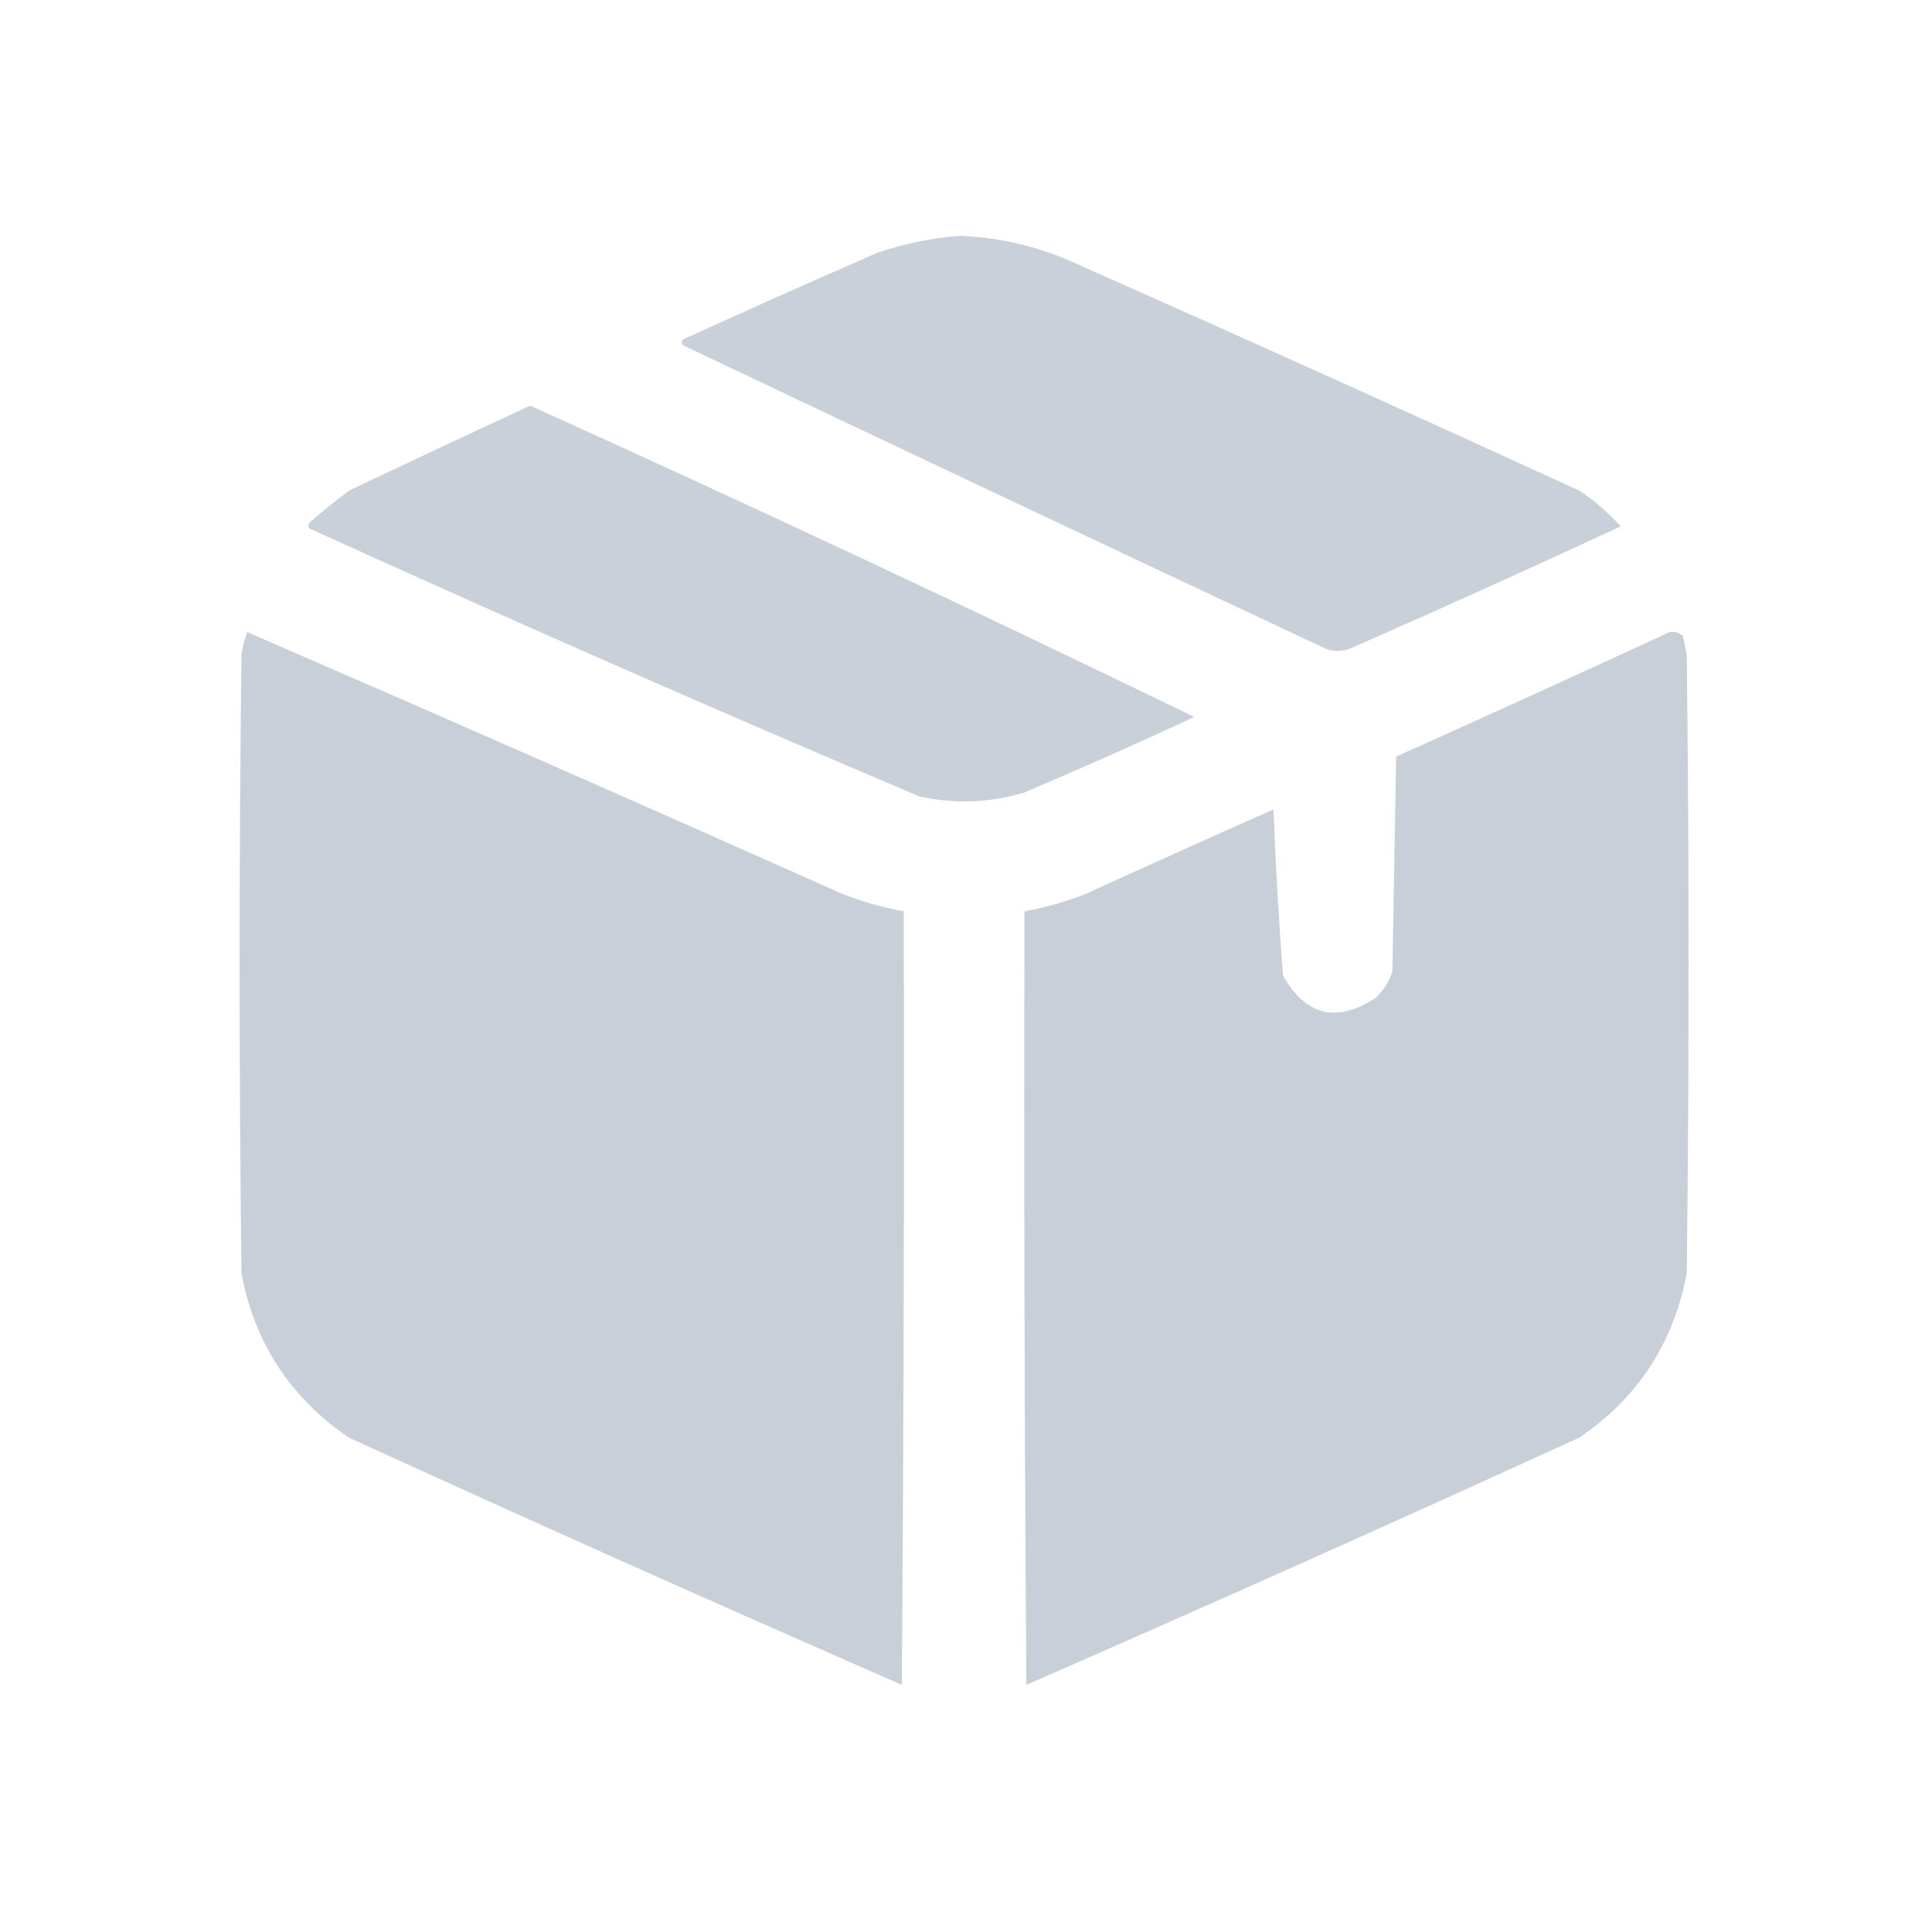 <svg width="249" height="249" viewBox="0 0 249 249" fill="none" xmlns="http://www.w3.org/2000/svg">
<path opacity="0.974" fill-rule="evenodd" clip-rule="evenodd" d="M123.77 30.395C129.029 30.615 134.054 31.831 138.846 34.042C160.464 43.635 182.024 53.362 203.527 63.222C205.512 64.537 207.295 66.077 208.877 67.842C197.278 73.236 185.606 78.504 173.861 83.647C172.889 83.972 171.916 83.972 170.943 83.647C143.267 70.66 115.627 57.61 88.025 44.498C87.737 44.02 87.9 43.696 88.511 43.525C96.668 39.811 104.855 36.164 113.07 32.583C116.612 31.377 120.179 30.648 123.77 30.395Z" fill="#C8CFD8"/>
<path opacity="0.969" fill-rule="evenodd" clip-rule="evenodd" d="M68.328 52.281C97.034 65.256 125.566 78.63 153.922 92.403C146.684 95.779 139.389 99.021 132.037 102.13C127.538 103.494 122.999 103.655 118.42 102.616C92.264 91.525 66.245 80.096 40.364 68.33C39.753 68.16 39.591 67.835 39.878 67.357C41.536 65.921 43.238 64.543 44.984 63.224C52.795 59.519 60.576 55.871 68.328 52.281Z" fill="#C8CFD8"/>
<path opacity="0.993" fill-rule="evenodd" clip-rule="evenodd" d="M31.854 81.461C57.51 92.582 83.123 103.848 108.693 115.261C111.229 116.242 113.822 116.971 116.475 117.449C116.556 150.682 116.475 183.914 116.231 217.146C92.404 206.733 68.654 196.114 44.984 185.292C37.456 180.186 32.835 173.134 31.124 164.137C30.8 137.551 30.8 110.965 31.124 84.379C31.277 83.364 31.52 82.392 31.854 81.461Z" fill="#C8CFD8"/>
<path opacity="0.991" fill-rule="evenodd" clip-rule="evenodd" d="M215.2 81.46C215.843 81.378 216.411 81.54 216.903 81.947C217.064 82.757 217.227 83.568 217.389 84.378C217.713 110.964 217.713 137.55 217.389 164.136C215.677 173.134 211.057 180.186 203.529 185.291C179.858 196.114 156.109 206.732 132.281 217.146C132.038 183.914 131.957 150.681 132.038 117.449C134.691 116.971 137.284 116.241 139.82 115.26C147.905 111.566 156.01 107.918 164.136 104.318C164.403 111.478 164.808 118.611 165.352 125.716C168.276 130.916 172.247 131.888 177.267 128.634C178.299 127.685 179.028 126.55 179.455 125.23C179.617 115.99 179.78 106.749 179.942 97.509C191.76 92.206 203.513 86.857 215.2 81.46Z" fill="#C8CFD8"/>
</svg>
